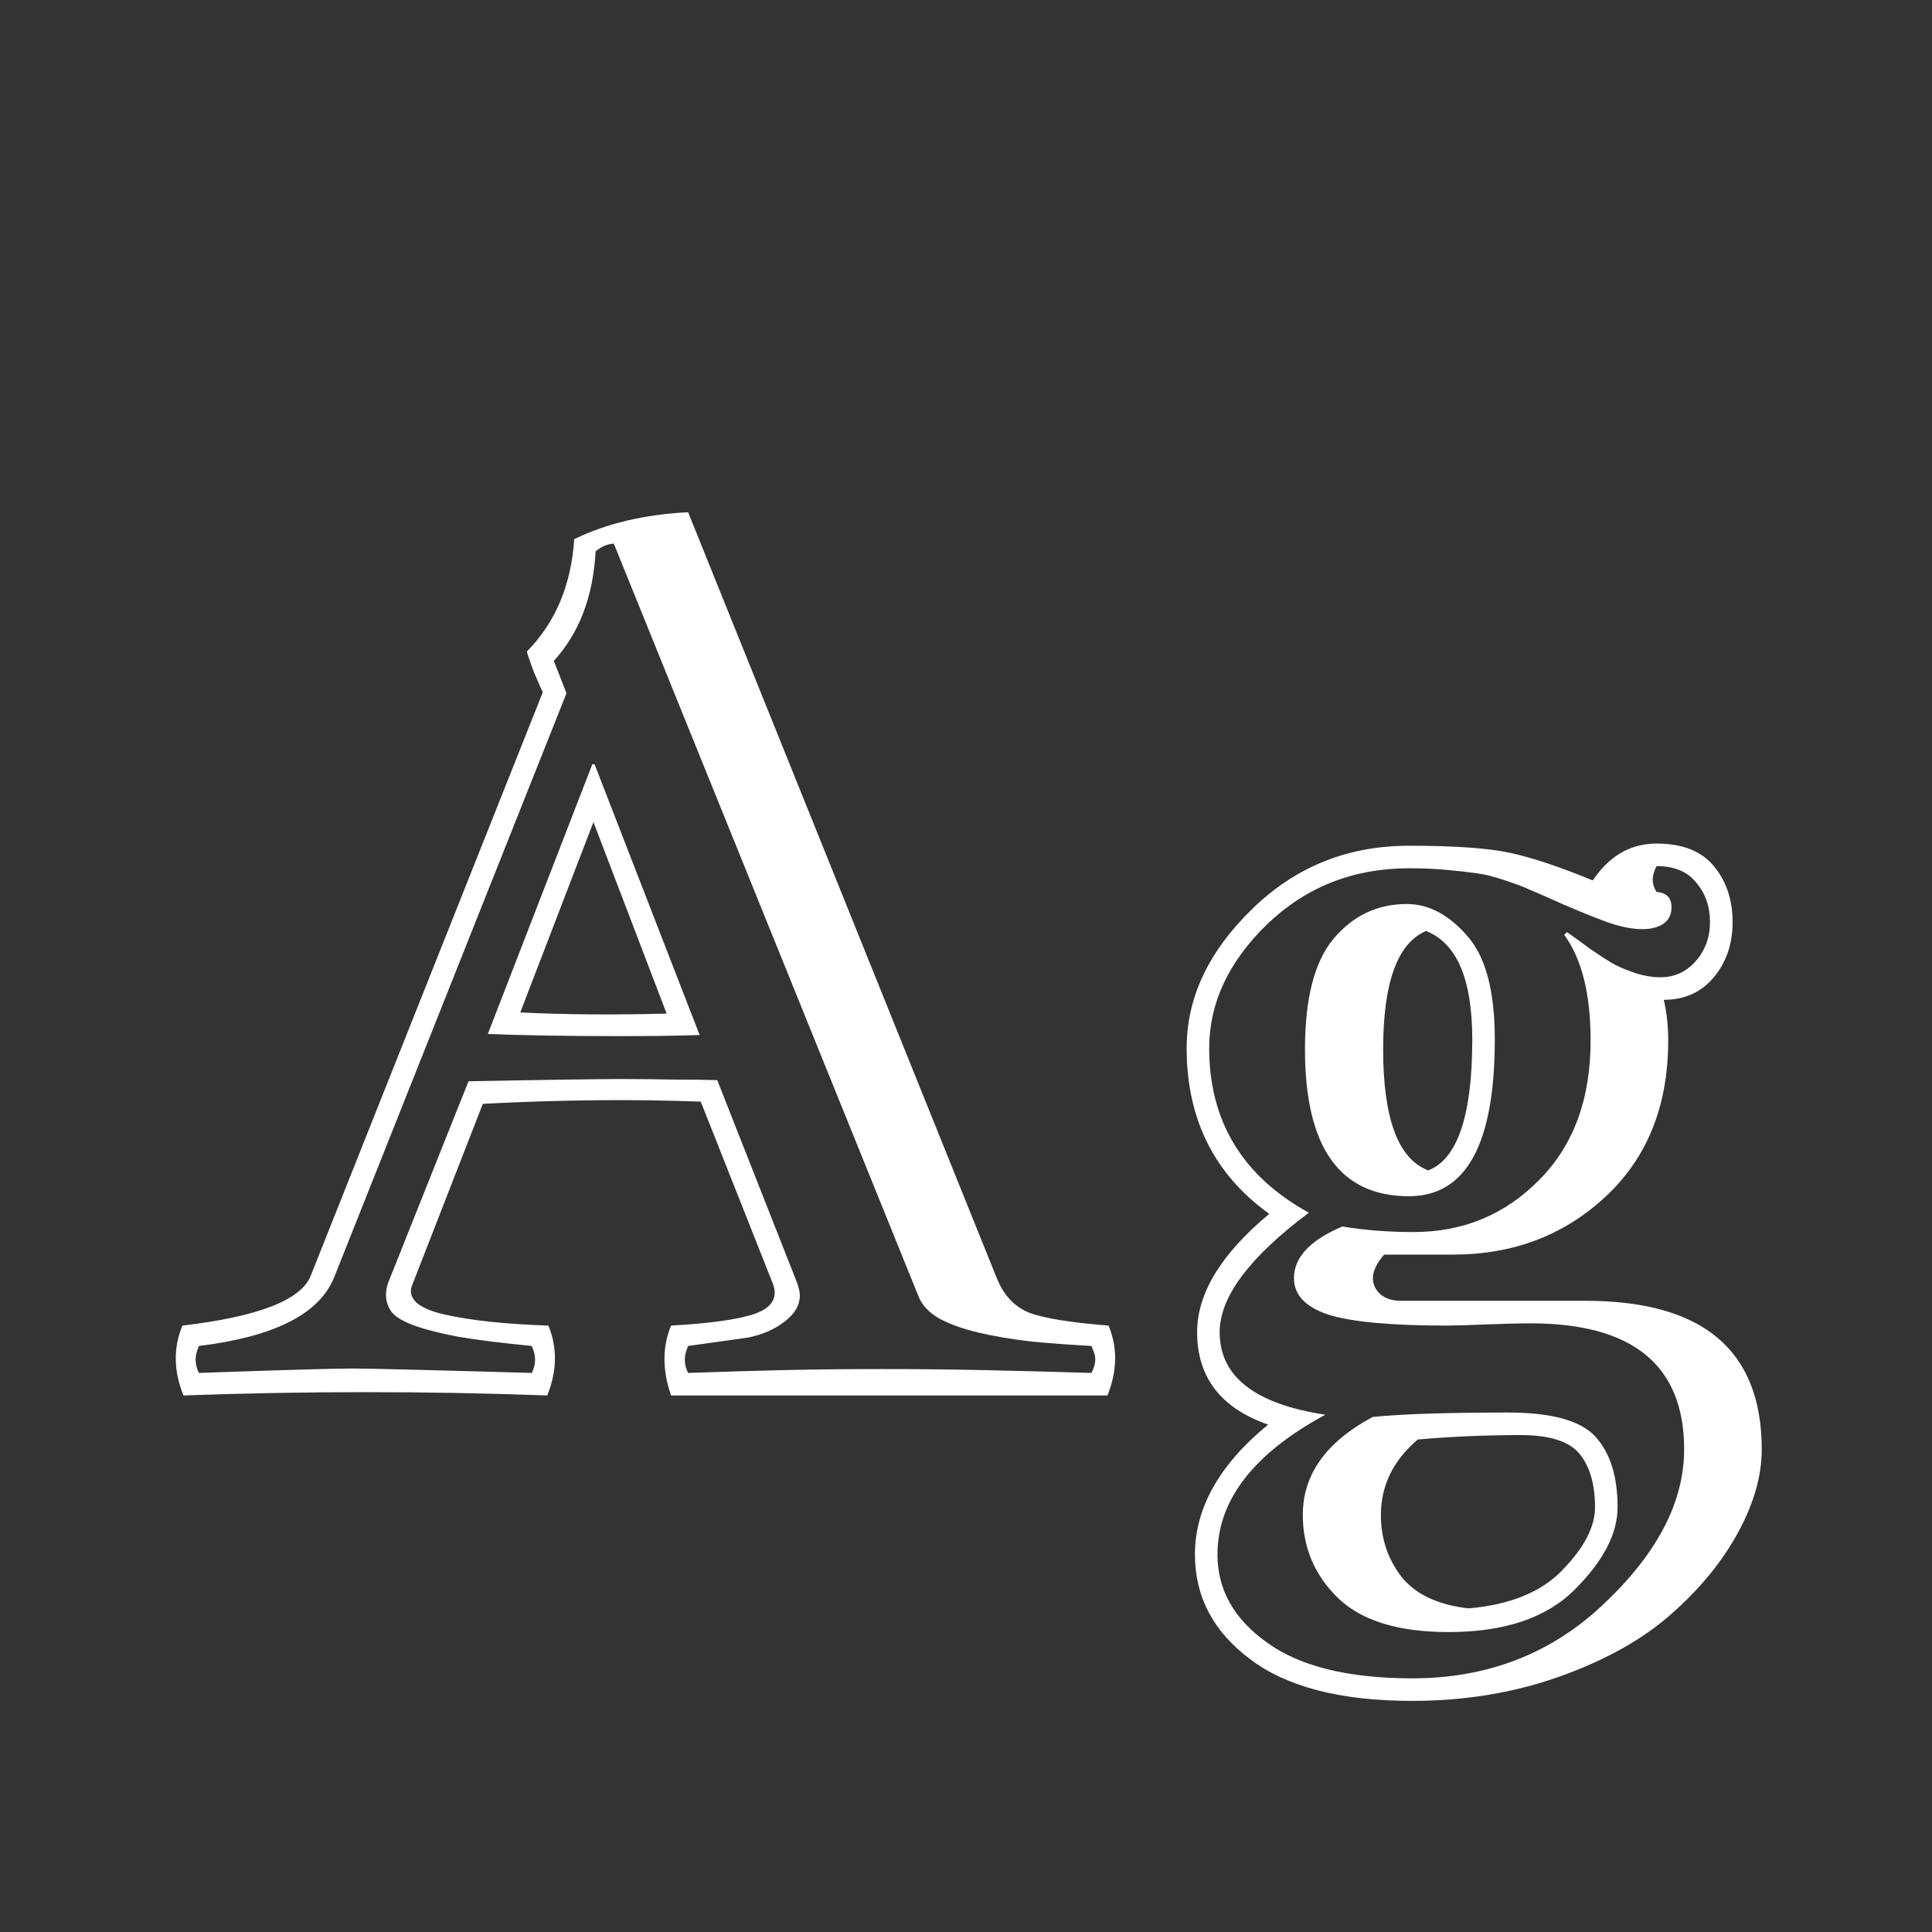 <svg width="24" height="24" viewBox="0 0 24 24" fill="none" xmlns="http://www.w3.org/2000/svg">
<rect x="0" y="0" width="24" height="24" fill="#333333" stroke="none"/>
<path d="M13.559 16.72C13.303 16.706 13.055 16.688 12.813 16.665C12.576 16.638 12.36 16.601 12.164 16.556C11.968 16.51 11.802 16.451 11.665 16.378C11.533 16.3 11.446 16.205 11.405 16.091L7.625 6.753C7.548 6.757 7.472 6.789 7.399 6.849C7.368 7.414 7.194 7.867 6.88 8.209L7.037 8.612L4.152 15.865C3.97 16.321 3.41 16.606 2.471 16.72C2.443 16.784 2.43 16.84 2.43 16.891C2.43 16.945 2.443 17 2.471 17.055C2.99 17.037 3.407 17.023 3.722 17.014C4.041 17.005 4.259 17 4.378 17C4.483 17 4.72 17.005 5.089 17.014C5.463 17.023 5.968 17.037 6.606 17.055C6.634 17 6.647 16.945 6.647 16.891C6.647 16.84 6.634 16.784 6.606 16.72C6.228 16.683 5.921 16.645 5.684 16.604C5.447 16.558 5.262 16.51 5.13 16.46C4.998 16.41 4.909 16.355 4.863 16.296C4.818 16.232 4.795 16.162 4.795 16.084C4.795 16.034 4.804 15.984 4.822 15.934L5.82 13.432C6.326 13.422 6.734 13.416 7.044 13.411C7.358 13.407 7.575 13.404 7.693 13.404C7.953 13.404 8.183 13.407 8.384 13.411C8.589 13.411 8.764 13.413 8.91 13.418L9.901 15.934C9.924 16.002 9.936 16.054 9.936 16.091C9.936 16.214 9.872 16.323 9.744 16.419C9.621 16.515 9.468 16.581 9.286 16.617L8.548 16.72C8.521 16.784 8.507 16.84 8.507 16.891C8.507 16.945 8.521 17 8.548 17.055C8.935 17.041 9.327 17.03 9.724 17.02C10.125 17.011 10.535 17.007 10.954 17.007C11.373 17.007 11.797 17.011 12.226 17.02C12.659 17.03 13.103 17.041 13.559 17.055C13.591 16.991 13.606 16.936 13.606 16.891C13.606 16.863 13.602 16.836 13.593 16.809C13.584 16.781 13.572 16.752 13.559 16.72ZM7.693 12.871C7.033 12.871 6.488 12.862 6.06 12.844L7.358 9.494H7.386L8.691 12.857C8.445 12.867 8.113 12.871 7.693 12.871ZM7.372 10.212L6.463 12.577C7.014 12.604 7.62 12.609 8.281 12.591L7.372 10.212ZM13.771 16.467C13.884 16.74 13.88 17.03 13.757 17.335H8.336C8.227 17.02 8.227 16.731 8.336 16.467C8.833 16.439 9.184 16.389 9.389 16.316C9.594 16.239 9.664 16.116 9.601 15.947L8.705 13.685C7.862 13.653 6.96 13.662 5.998 13.712L5.116 15.975C5.089 16.052 5.109 16.123 5.178 16.186C5.251 16.246 5.367 16.294 5.526 16.33C5.686 16.366 5.873 16.396 6.087 16.419C6.301 16.442 6.543 16.458 6.812 16.467C6.925 16.74 6.921 17.03 6.798 17.335C5.303 17.28 3.797 17.28 2.279 17.335C2.156 17.03 2.152 16.74 2.266 16.467C3.204 16.357 3.735 16.152 3.858 15.852L6.743 8.599C6.725 8.562 6.688 8.48 6.634 8.353C6.584 8.22 6.554 8.134 6.545 8.093C6.9 7.733 7.096 7.268 7.133 6.698C7.534 6.502 8.006 6.391 8.548 6.363L12.383 15.879C12.469 16.093 12.606 16.237 12.793 16.31C12.98 16.378 13.306 16.43 13.771 16.467ZM16.211 13.035C16.211 12.402 16.329 11.944 16.566 11.661C16.808 11.374 17.111 11.23 17.476 11.23C17.744 11.23 17.993 11.36 18.221 11.62C18.453 11.875 18.569 12.306 18.569 12.912C18.569 14.211 18.214 14.86 17.503 14.86C16.642 14.86 16.211 14.252 16.211 13.035ZM16.184 18.818C16.184 18.317 16.473 17.912 17.052 17.602C17.416 17.565 17.977 17.547 18.733 17.547C19.276 17.547 19.638 17.647 19.82 17.848C20.003 18.048 20.094 18.34 20.094 18.723C20.094 19.051 19.918 19.39 19.567 19.741C19.216 20.097 18.692 20.274 17.995 20.274C17.366 20.274 16.906 20.131 16.614 19.844C16.327 19.561 16.184 19.219 16.184 18.818ZM20.579 11.08C20.702 11.089 20.764 11.153 20.764 11.271C20.764 11.422 20.67 11.511 20.483 11.538C20.324 11.556 20.128 11.52 19.895 11.429C19.773 11.383 19.615 11.319 19.424 11.237C19.232 11.151 19.098 11.091 19.02 11.06C18.943 11.023 18.836 10.982 18.699 10.937C18.562 10.891 18.444 10.861 18.344 10.848C18.248 10.834 18.127 10.82 17.981 10.807C17.84 10.793 17.681 10.786 17.503 10.786C16.81 10.786 16.222 11.019 15.739 11.483C15.261 11.948 15.021 12.461 15.021 13.021C15.021 13.928 15.434 14.61 16.259 15.065C15.521 15.617 15.151 16.111 15.151 16.549C15.151 17.1 15.589 17.442 16.464 17.574C15.571 18.057 15.124 18.636 15.124 19.311C15.124 19.748 15.329 20.113 15.739 20.404C16.149 20.701 16.751 20.849 17.544 20.849C18.487 20.849 19.285 20.537 19.936 19.912C20.593 19.288 20.921 18.652 20.921 18.005C20.921 16.961 20.285 16.439 19.014 16.439C18.872 16.439 18.686 16.444 18.453 16.453C18.221 16.462 18.061 16.467 17.975 16.467C17.277 16.467 16.785 16.421 16.498 16.33C16.215 16.234 16.074 16.084 16.074 15.879C16.074 15.619 16.275 15.405 16.676 15.236C16.954 15.282 17.248 15.305 17.558 15.305C18.173 15.305 18.692 15.091 19.116 14.662C19.545 14.234 19.759 13.655 19.759 12.926C19.759 12.347 19.649 11.909 19.431 11.613L19.465 11.579C19.538 11.629 19.636 11.7 19.759 11.791C19.886 11.878 19.982 11.939 20.046 11.976C20.114 12.012 20.201 12.049 20.306 12.085C20.415 12.121 20.522 12.14 20.627 12.14C20.8 12.14 20.946 12.074 21.064 11.941C21.183 11.805 21.242 11.643 21.242 11.456C21.242 11.26 21.185 11.096 21.071 10.964C20.962 10.827 20.798 10.759 20.579 10.759C20.515 10.877 20.515 10.984 20.579 11.08ZM20.668 12.42C20.704 12.57 20.723 12.739 20.723 12.926C20.723 13.737 20.463 14.384 19.943 14.867C19.428 15.346 18.797 15.585 18.05 15.585H17.195C17.063 15.735 17.024 15.87 17.079 15.988C17.138 16.102 17.248 16.159 17.407 16.159H19.697C21.156 16.159 21.885 16.774 21.885 18.005C21.885 18.333 21.787 18.677 21.591 19.037C21.395 19.397 21.121 19.732 20.77 20.042C20.42 20.356 19.959 20.616 19.39 20.821C18.82 21.026 18.205 21.129 17.544 21.129C16.655 21.129 15.983 20.956 15.527 20.609C15.072 20.268 14.844 19.835 14.844 19.311C14.844 18.732 15.147 18.194 15.753 17.697C15.165 17.492 14.871 17.109 14.871 16.549C14.871 16.066 15.17 15.576 15.767 15.079C15.083 14.587 14.741 13.901 14.741 13.021C14.741 12.397 15.01 11.823 15.548 11.299C16.086 10.77 16.737 10.506 17.503 10.506C18.073 10.506 18.492 10.536 18.761 10.595C19.034 10.654 19.376 10.768 19.786 10.937C19.991 10.631 20.256 10.479 20.579 10.479C20.898 10.479 21.135 10.572 21.29 10.759C21.445 10.946 21.523 11.178 21.523 11.456C21.523 11.725 21.445 11.953 21.29 12.14C21.135 12.326 20.928 12.42 20.668 12.42ZM17.154 18.818C17.154 19.11 17.239 19.365 17.407 19.584C17.58 19.803 17.858 19.935 18.241 19.98C18.765 19.935 19.157 19.773 19.417 19.495C19.681 19.222 19.814 18.964 19.814 18.723C19.814 18.44 19.75 18.219 19.622 18.06C19.494 17.905 19.251 17.827 18.891 17.827C18.458 17.827 18.032 17.845 17.612 17.882C17.307 18.142 17.154 18.454 17.154 18.818ZM17.182 13.035C17.182 13.896 17.369 14.398 17.742 14.539C18.107 14.398 18.289 13.855 18.289 12.912C18.289 12.165 18.098 11.716 17.715 11.565C17.359 11.716 17.182 12.206 17.182 13.035Z" fill="white"/>
</svg>
